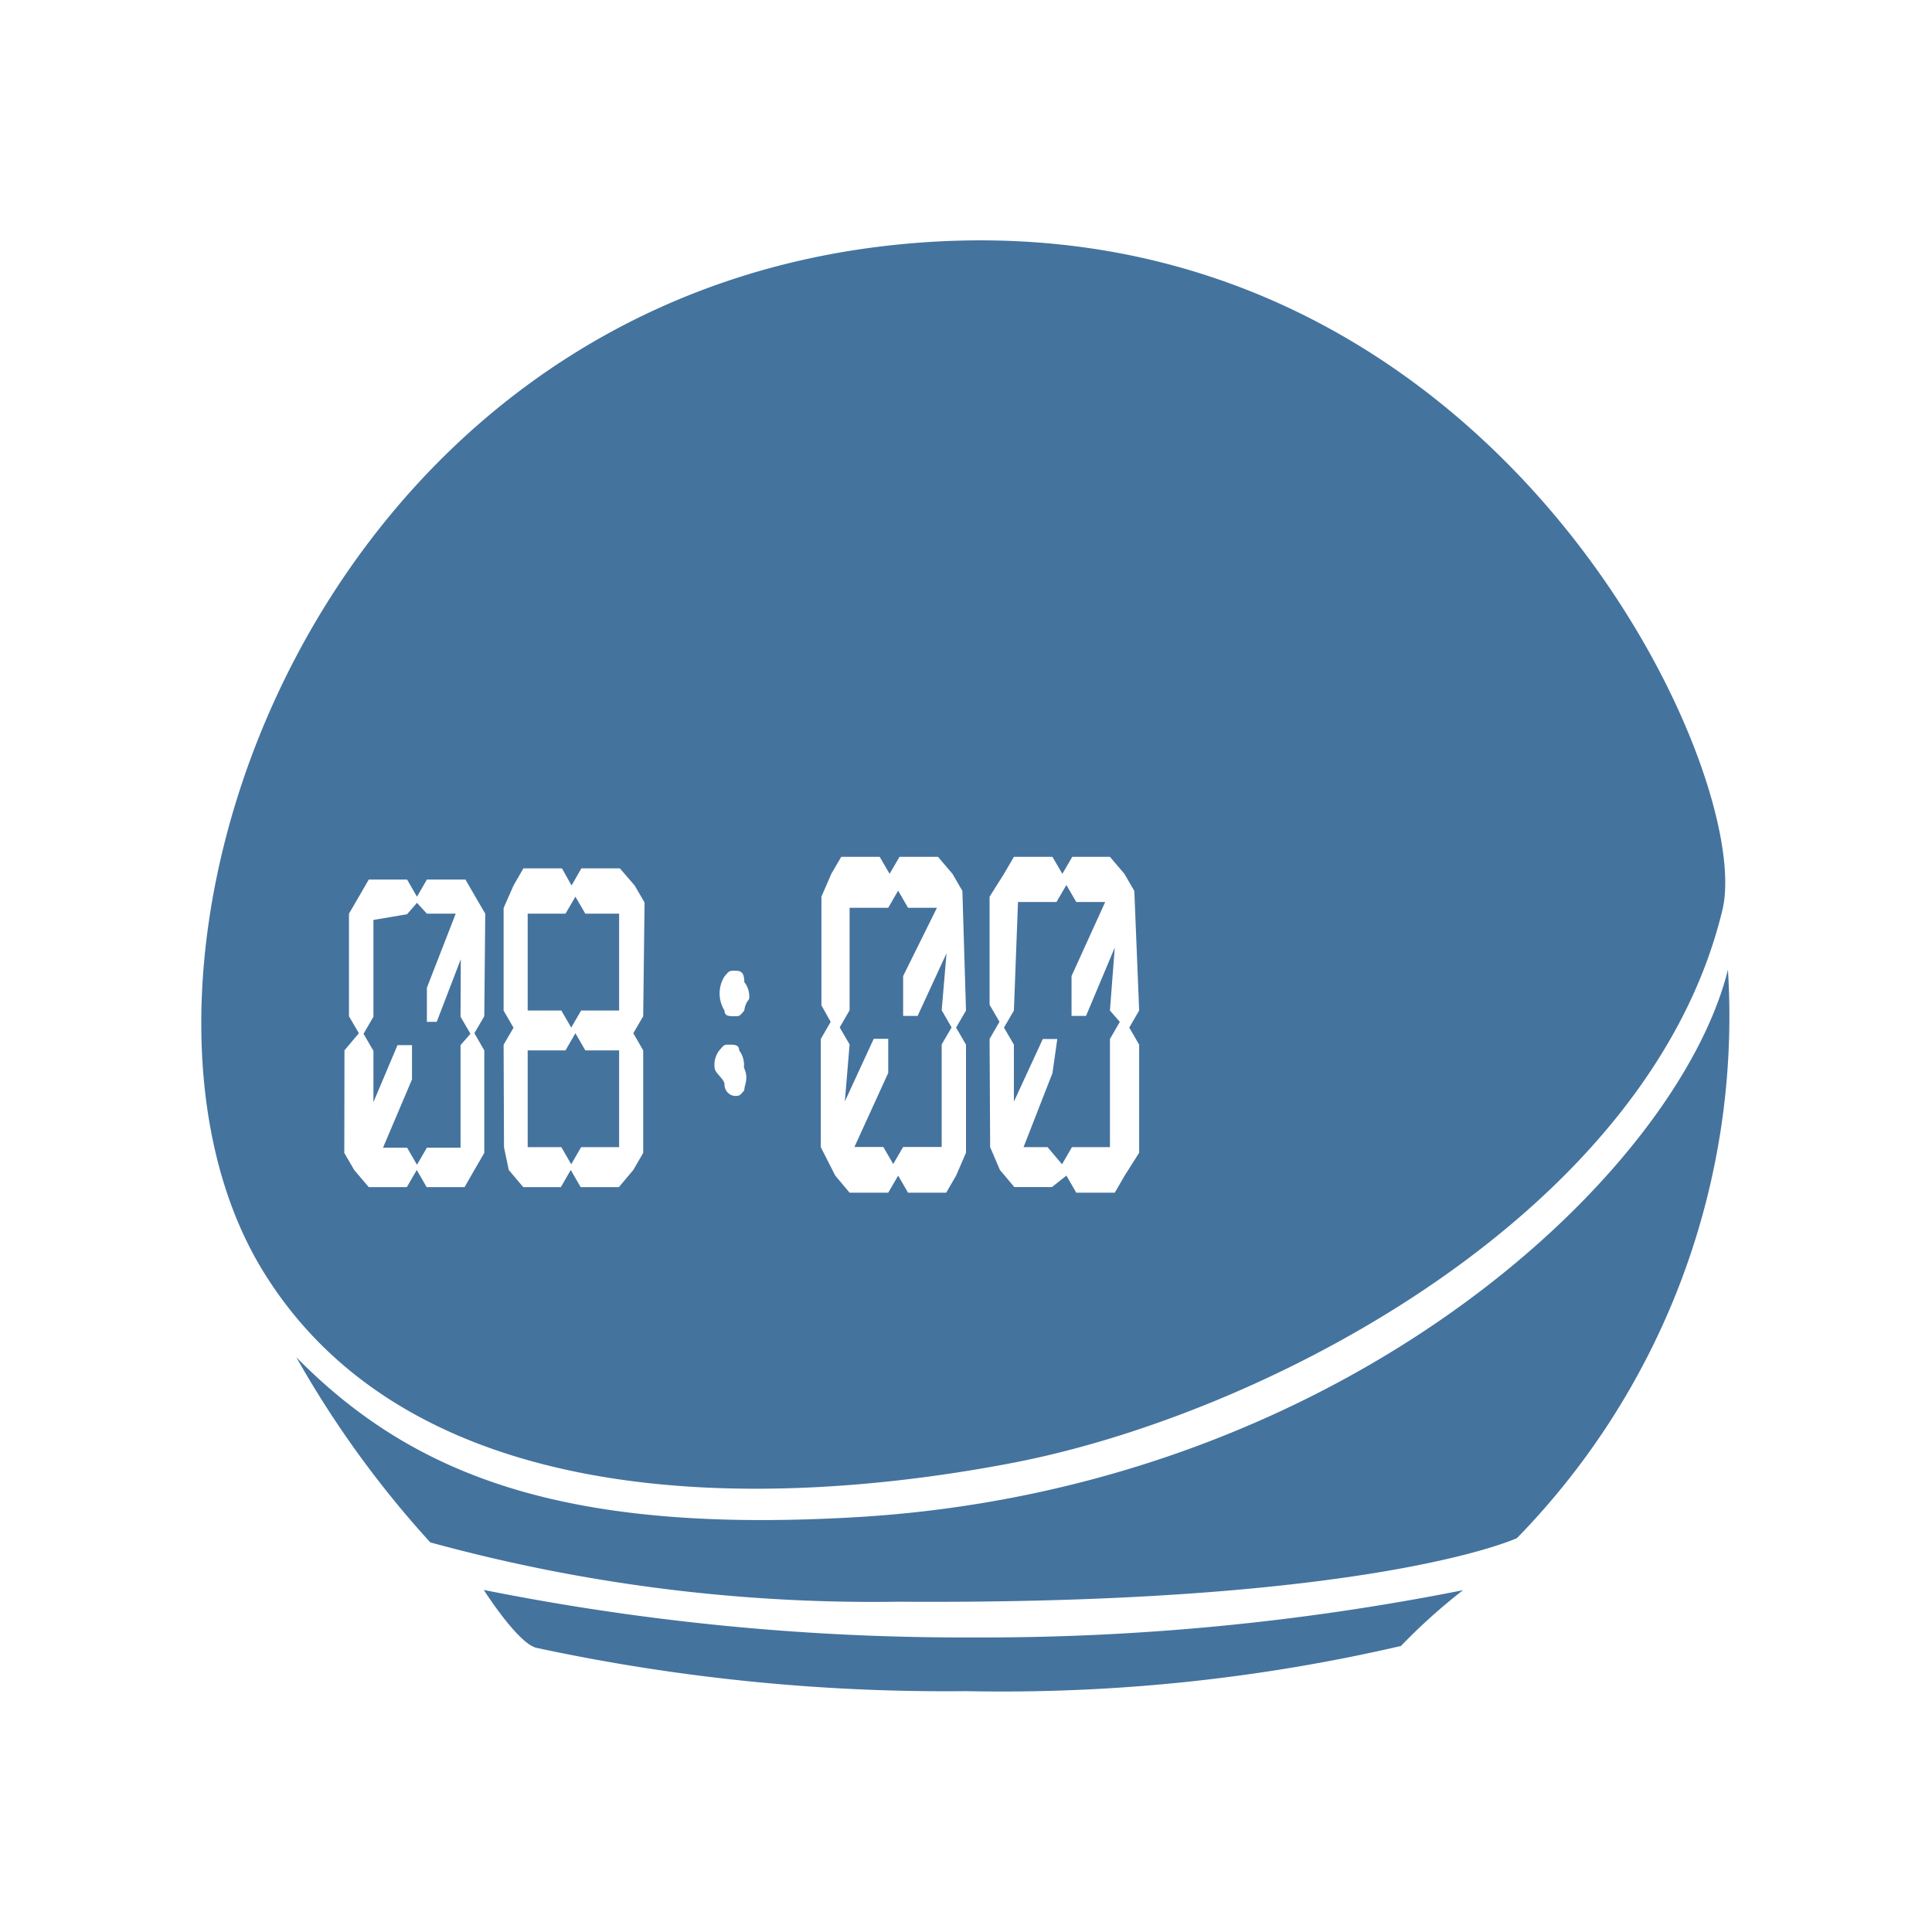 <?xml version="1.0" encoding="UTF-8"?>
<svg width="24px" fill="#44739e" height="24px" viewBox="0 0 24 24" version="1.1" xmlns="http://www.w3.org/2000/svg" xmlns:xlink="http://www.w3.org/1999/xlink">
            <path d="m 6.01,19.751 c 0,0 0.433,0.682 0.663,0.721 a 24.228,24.228 0 0 0 5.33,0.536 21.948,21.948 0 0 0 5.4,-0.561 7.139,7.139 0 0 1 0.771,-0.693 30.619,30.619 0 0 1 -6.1,0.587 30.406,30.406 0 0 1 -6.064,-0.59 z m 15.455,-7.704 c -0.634,2.537 -4.775,6.446 -10.831,6.8 C 7.08,19.053 5.165,18.368 3.681,16.86 a 12.579,12.579 0 0 0 1.664,2.3 20.8,20.8 0 0 0 5.816,0.737 c 5.9,0.041 7.683,-0.79 7.683,-0.79 a 9.275,9.275 0 0 0 2.621,-7.06 z M 7.096,12.765 7.219,12.553 H 7.691 V 11.35 H 7.271 L 7.148,11.139 7.025,11.35 h -0.47 v 1.203 h 0.418 z m 5.475,5.409 c 3.185,-0.61 7.924,-3.111 8.826,-6.873 C 21.812,9.57 18.497,2.35 11.225,3.031 3.813,3.726 1,12.076 3.262,15.781 c 1.879,3.076 6.307,2.968 9.309,2.393 z m -0.278,-5.268 0.123,-0.213 -0.123,-0.211 v -1.343 l 0.179,-0.284 0.123,-0.211 h 0.479 l 0.123,0.211 0.123,-0.211 h 0.468 l 0.18,0.211 0.123,0.213 0.06,1.485 -0.123,0.212 0.123,0.212 v 1.343 l -0.18,0.284 -0.123,0.212 H 13.37 l -0.123,-0.212 -0.179,0.142 H 12.6 L 12.421,14.533 12.3,14.25 Z M 11.955,11.067 12,12.553 11.877,12.765 12,12.977 v 1.343 l -0.123,0.284 -0.123,0.212 H 11.28 l -0.123,-0.212 -0.123,0.212 h -0.48 l -0.178,-0.212 -0.18,-0.354 v -1.343 l 0.123,-0.213 -0.115,-0.205 v -1.35 l 0.123,-0.284 0.123,-0.211 h 0.478 l 0.123,0.211 0.123,-0.211 h 0.478 l 0.18,0.211 z M 9,12.129 c 0.06,-0.07 0.06,-0.07 0.123,-0.07 0.063,0 0.123,0 0.123,0.141 a 0.288,0.288 0 0 1 0.06,0.211 0.258,0.258 0 0 0 -0.06,0.142 C 9.187,12.624 9.187,12.624 9.123,12.624 9.059,12.624 9,12.624 9,12.553 a 0.4,0.4 0 0 1 0,-0.424 z m -0.064,0.919 c 0.06,-0.071 0.06,-0.071 0.123,-0.071 0.063,0 0.123,0 0.123,0.071 a 0.3,0.3 0 0 1 0.059,0.213 c 0.065,0.141 0.005,0.211 0.005,0.283 -0.059,0.07 -0.059,0.07 -0.123,0.07 A 0.142,0.142 0 0 1 9,13.472 C 9,13.402 8.877,13.331 8.877,13.261 A 0.291,0.291 0 0 1 8.936,13.048 Z M 6.256,12.978 6.379,12.767 6.256,12.554 V 11.28 L 6.379,11 6.502,10.787 H 6.981 L 7.1,11 7.222,10.787 H 7.7 L 7.884,11 8.007,11.211 7.99,12.624 7.867,12.835 7.99,13.048 v 1.274 L 7.867,14.534 7.688,14.747 H 7.213 L 7.09,14.534 6.967,14.747 H 6.5 L 6.32,14.534 6.261,14.252 Z M 4.279,13.048 4.458,12.835 4.335,12.624 V 11.35 l 0.123,-0.211 0.123,-0.213 h 0.476 l 0.123,0.213 0.123,-0.213 h 0.479 l 0.123,0.213 0.123,0.211 -0.012,1.274 -0.123,0.211 0.123,0.213 v 1.274 L 5.893,14.534 5.771,14.747 H 5.3 L 5.177,14.534 5.054,14.747 H 4.581 L 4.4,14.534 4.277,14.322 Z M 7.096,14.463 7.219,14.25 H 7.691 V 13.048 H 7.271 L 7.148,12.835 7.025,13.048 H 6.555 V 14.25 H 6.973 Z M 4.639,13.691 4.938,12.983 h 0.18 v 0.426 l -0.36,0.848 H 5.057 L 5.18,14.469 5.303,14.257 H 5.721 V 12.983 L 5.844,12.842 5.721,12.63 5.724,11.916 5.425,12.694 H 5.303 V 12.27 L 5.661,11.35 H 5.303 L 5.18,11.215 5.057,11.357 4.639,11.428 v 1.202 l -0.123,0.212 0.123,0.212 z m 6.76,-1.071 h -0.18 v -0.495 l 0.42,-0.848 H 11.28 l -0.123,-0.213 -0.123,0.213 h -0.48 v 1.273 l -0.123,0.213 0.123,0.211 -0.059,0.708 0.359,-0.778 h 0.18 v 0.424 l -0.42,0.92 h 0.359 l 0.123,0.212 0.123,-0.212 h 0.479 v -1.274 l 0.123,-0.211 -0.123,-0.213 0.06,-0.708 z m 1.196,1.065 0.359,-0.778 h 0.18 l -0.06,0.424 -0.359,0.919 h 0.298 l 0.18,0.213 0.123,-0.213 h 0.472 v -1.343 l 0.123,-0.213 -0.123,-0.141 0.06,-0.782 -0.357,0.849 h -0.18 v -0.495 l 0.418,-0.92 H 13.37 l -0.123,-0.211 -0.123,0.211 h -0.478 l -0.051,1.348 -0.123,0.212 0.123,0.212 z M 12.753,4.045 13.299,3.886 13.573,4.22 13.736,4.178 13.462,3.839 13.934,3.701 13.863,3.581 13.37,3.725 13.142,3.443 12.961,3.475 13.206,3.773 12.688,3.925 Z"/>

</svg>